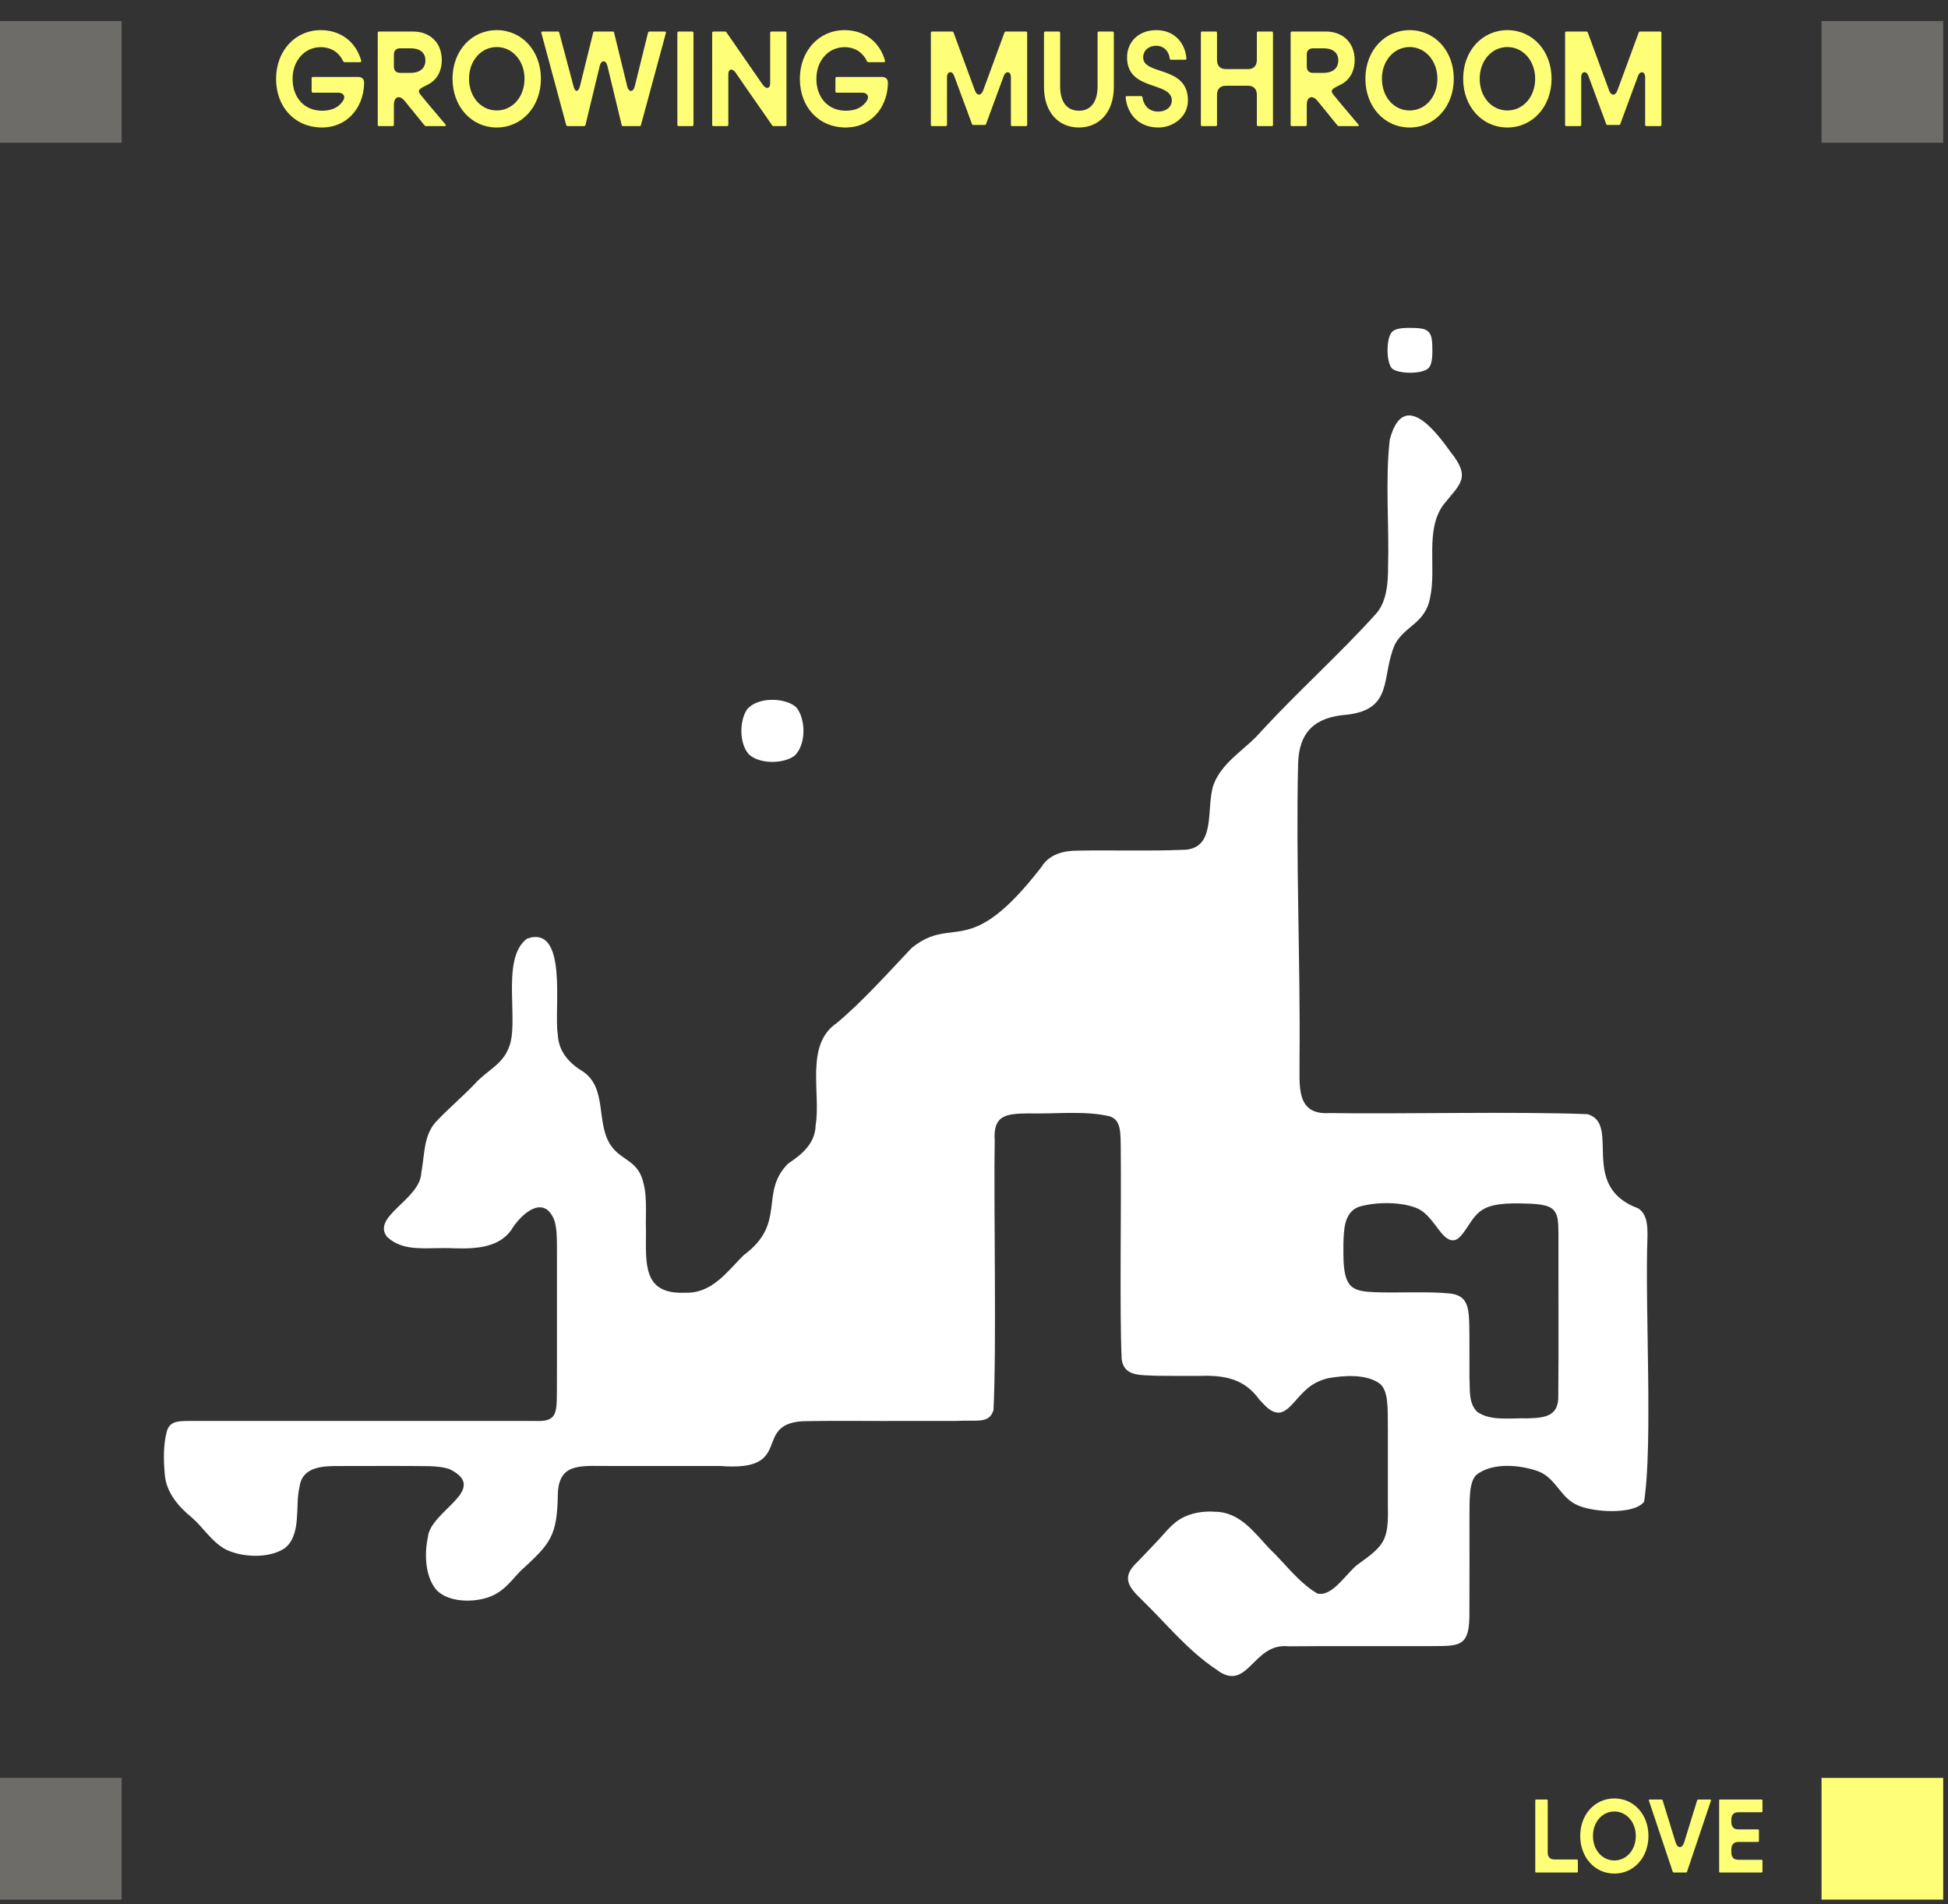 <svg width="309" height="302" viewBox="0 0 309 302" fill="none" xmlns="http://www.w3.org/2000/svg">
<rect x="0" y="0" width="309" height="302" fill="#333333" stroke="none"/>
<path d="M51.093 20.22C46.753 20.22 43.793 16.96 43.793 12.5C43.793 8.08 46.813 4.78 50.873 4.78C54.113 4.78 56.473 6.7 57.293 9.6C57.333 9.78 57.253 9.86 57.113 9.86H54.673C54.573 9.86 54.493 9.82 54.433 9.7C53.833 8.42 52.633 7.48 50.873 7.48C48.333 7.48 46.413 9.6 46.413 12.5C46.413 15.48 48.273 17.56 51.093 17.56C52.593 17.56 53.773 17.04 54.453 15.92C54.853 15.24 54.433 14.7 53.673 14.7H49.633C49.513 14.7 49.433 14.6 49.433 14.48V12.42C49.433 12.28 49.513 12.2 49.633 12.2H56.753C57.613 12.2 57.813 12.7 57.753 13.42C57.573 17.24 54.953 20.22 51.093 20.22ZM59.922 5.2C59.922 5.08 60.002 5 60.121 5H65.522C68.001 5 70.082 6.56 70.082 9.58C70.082 11.12 69.401 12.64 67.901 13.4C66.481 14.1 66.061 14.28 66.822 15.16L67.962 16.54L70.681 19.76C70.781 19.88 70.722 20 70.561 20H67.582C67.481 20 67.401 19.96 67.341 19.88L64.201 16.02C63.382 15 62.481 15.32 62.481 16.62V19.8C62.481 19.92 62.401 20 62.282 20H60.121C60.002 20 59.922 19.92 59.922 19.8V5.2ZM65.121 11.56C66.541 11.56 67.481 10.88 67.481 9.58C67.481 8.3 66.541 7.66 65.141 7.66H63.481C62.842 7.66 62.481 8.02 62.481 8.66V10.56C62.481 11.2 62.842 11.56 63.481 11.56H65.121ZM78.801 20.22C74.801 20.22 71.781 16.92 71.781 12.48C71.781 8.06 74.801 4.78 78.801 4.78C82.781 4.78 85.801 8.06 85.801 12.48C85.801 16.92 82.781 20.22 78.801 20.22ZM78.801 17.52C81.261 17.52 83.201 15.4 83.201 12.48C83.201 9.62 81.261 7.46 78.801 7.46C76.321 7.46 74.401 9.62 74.401 12.48C74.401 15.4 76.321 17.52 78.801 17.52ZM85.872 5.22C85.832 5.08 85.912 5 86.052 5H88.492C88.612 5 88.672 5.06 88.712 5.18L90.992 13.74C91.252 14.72 91.772 14.58 92.012 13.6L94.092 5.18C94.112 5.06 94.192 5 94.312 5H97.192C97.312 5 97.392 5.06 97.412 5.18L99.492 13.7C99.732 14.68 100.452 14.66 100.692 13.68L102.792 5.18C102.812 5.06 102.892 5 103.012 5H105.452C105.592 5 105.672 5.08 105.632 5.22L101.672 19.82C101.652 19.92 101.572 20 101.452 20H98.832C98.712 20 98.632 19.94 98.612 19.82L96.352 10.46C96.112 9.48 95.372 9.48 95.132 10.46L92.872 19.82C92.852 19.94 92.772 20 92.652 20H90.032C89.912 20 89.832 19.92 89.812 19.82L85.872 5.22ZM107.445 5.22C107.445 5.08 107.525 5 107.645 5H109.805C109.925 5 110.005 5.08 110.005 5.22V19.78C110.005 19.92 109.925 20 109.805 20H107.645C107.525 20 107.445 19.92 107.445 19.78V5.22ZM112.968 5.2C112.968 5.08 113.048 5 113.168 5H114.988C115.088 5 115.168 5.02 115.228 5.12L120.948 13.38C121.488 14.18 122.168 14.14 122.168 13.18V5.2C122.168 5.08 122.248 5 122.368 5H124.548C124.668 5 124.748 5.08 124.748 5.2V19.8C124.748 19.92 124.668 20 124.548 20H122.728C122.628 20 122.548 19.98 122.488 19.88C120.568 17.08 118.648 14.4 116.728 11.58C116.188 10.78 115.528 10.86 115.528 11.82V19.8C115.528 19.92 115.448 20 115.328 20H113.168C113.048 20 112.968 19.92 112.968 19.8V5.2ZM134.179 20.22C129.839 20.22 126.879 16.96 126.879 12.5C126.879 8.08 129.899 4.78 133.959 4.78C137.199 4.78 139.559 6.7 140.379 9.6C140.419 9.78 140.339 9.86 140.199 9.86H137.759C137.659 9.86 137.579 9.82 137.519 9.7C136.919 8.42 135.719 7.48 133.959 7.48C131.419 7.48 129.499 9.6 129.499 12.5C129.499 15.48 131.359 17.56 134.179 17.56C135.679 17.56 136.859 17.04 137.539 15.92C137.939 15.24 137.519 14.7 136.759 14.7H132.719C132.599 14.7 132.519 14.6 132.519 14.48V12.42C132.519 12.28 132.599 12.2 132.719 12.2H139.839C140.699 12.2 140.899 12.7 140.839 13.42C140.659 17.24 138.039 20.22 134.179 20.22ZM147.656 5.2C147.656 5.08 147.736 5 147.856 5H151.016C151.116 5 151.216 5.04 151.256 5.16L154.636 14.34C154.956 15.22 155.636 15.22 155.956 14.34L159.336 5.16C159.376 5.04 159.476 5 159.576 5H162.736C162.856 5 162.936 5.08 162.936 5.2V19.8C162.936 19.92 162.856 20 162.736 20H160.556C160.436 20 160.356 19.92 160.356 19.8V12.26C160.356 11.3 159.556 11.16 159.216 12.06L156.416 19.66C156.376 19.78 156.296 19.82 156.196 19.82H154.396C154.296 19.82 154.216 19.78 154.176 19.66L151.356 12.04C151.016 11.14 150.216 11.3 150.216 12.26V19.8C150.216 19.92 150.136 20 150.016 20H147.856C147.736 20 147.656 19.92 147.656 19.8V5.2ZM171.142 20.22C167.962 20.22 165.602 17.88 165.602 13.76V5.2C165.602 5.08 165.682 5 165.802 5H167.962C168.082 5 168.162 5.08 168.162 5.2V13.66C168.162 16.34 169.382 17.56 171.142 17.56C172.902 17.56 174.102 16.34 174.102 13.66V5.2C174.102 5.08 174.182 5 174.302 5H176.482C176.602 5 176.682 5.08 176.682 5.2V13.76C176.682 17.88 174.302 20.22 171.142 20.22ZM183.736 20.22C180.236 20.22 178.716 17.58 178.556 15.44C178.556 15.32 178.636 15.24 178.756 15.24H181.016C181.136 15.24 181.196 15.3 181.216 15.42C181.416 16.76 182.276 17.7 183.736 17.7C184.936 17.7 185.876 16.98 185.876 15.94C185.876 12.84 178.776 14.52 178.776 9.1C178.776 6.7 180.556 4.78 183.416 4.78C186.516 4.78 188.036 7.08 188.196 9.28C188.216 9.4 188.136 9.48 188.016 9.48H185.776C185.656 9.48 185.576 9.42 185.556 9.28C185.416 8.18 184.656 7.26 183.416 7.26C182.136 7.26 181.336 8.06 181.336 9.1C181.336 12.02 188.436 10.32 188.436 15.94C188.436 18.48 186.156 20.22 183.736 20.22ZM199.368 15.06C199.368 14.12 198.868 13.6 197.968 13.6H194.448C193.548 13.6 193.048 14.12 193.048 15.06V19.8C193.048 19.92 192.968 20 192.848 20H190.688C190.568 20 190.488 19.92 190.488 19.8V5.2C190.488 5.08 190.568 5 190.688 5H192.848C192.968 5 193.048 5.08 193.048 5.2V9.5C193.048 10.44 193.548 10.96 194.448 10.96H197.968C198.868 10.96 199.368 10.44 199.368 9.5V5.2C199.368 5.08 199.448 5 199.568 5H201.728C201.848 5 201.928 5.08 201.928 5.2V19.8C201.928 19.92 201.848 20 201.728 20H199.568C199.448 20 199.368 19.92 199.368 19.8V15.06ZM204.726 5.2C204.726 5.08 204.806 5 204.926 5H210.326C212.806 5 214.886 6.56 214.886 9.58C214.886 11.12 214.206 12.64 212.706 13.4C211.286 14.1 210.866 14.28 211.626 15.16L212.766 16.54L215.486 19.76C215.586 19.88 215.526 20 215.366 20H212.386C212.286 20 212.206 19.96 212.146 19.88L209.006 16.02C208.186 15 207.286 15.32 207.286 16.62V19.8C207.286 19.92 207.206 20 207.086 20H204.926C204.806 20 204.726 19.92 204.726 19.8V5.2ZM209.926 11.56C211.346 11.56 212.286 10.88 212.286 9.58C212.286 8.3 211.346 7.66 209.946 7.66H208.286C207.646 7.66 207.286 8.02 207.286 8.66V10.56C207.286 11.2 207.646 11.56 208.286 11.56H209.926ZM223.606 20.22C219.606 20.22 216.586 16.92 216.586 12.48C216.586 8.06 219.606 4.78 223.606 4.78C227.586 4.78 230.606 8.06 230.606 12.48C230.606 16.92 227.586 20.22 223.606 20.22ZM223.606 17.52C226.066 17.52 228.006 15.4 228.006 12.48C228.006 9.62 226.066 7.46 223.606 7.46C221.126 7.46 219.206 9.62 219.206 12.48C219.206 15.4 221.126 17.52 223.606 17.52ZM239.114 20.22C235.114 20.22 232.094 16.92 232.094 12.48C232.094 8.06 235.114 4.78 239.114 4.78C243.094 4.78 246.114 8.06 246.114 12.48C246.114 16.92 243.094 20.22 239.114 20.22ZM239.114 17.52C241.574 17.52 243.514 15.4 243.514 12.48C243.514 9.62 241.574 7.46 239.114 7.46C236.634 7.46 234.714 9.62 234.714 12.48C234.714 15.4 236.634 17.52 239.114 17.52ZM248.261 5.2C248.261 5.08 248.341 5 248.461 5H251.621C251.721 5 251.821 5.04 251.861 5.16L255.241 14.34C255.561 15.22 256.241 15.22 256.561 14.34L259.941 5.16C259.981 5.04 260.081 5 260.181 5H263.341C263.461 5 263.541 5.08 263.541 5.2V19.8C263.541 19.92 263.461 20 263.341 20H261.161C261.041 20 260.961 19.92 260.961 19.8V12.26C260.961 11.3 260.161 11.16 259.821 12.06L257.021 19.66C256.981 19.78 256.901 19.82 256.801 19.82H255.001C254.901 19.82 254.821 19.78 254.781 19.66L251.961 12.04C251.621 11.14 250.821 11.3 250.821 12.26V19.8C250.821 19.92 250.741 20 250.621 20H248.461C248.341 20 248.261 19.92 248.261 19.8V5.2Z" fill="#FFFF77"/>
<rect y="3.344" width="19.296" height="19.296" fill="#6D6C69"/>
<rect y="281.961" width="19.296" height="19.296" fill="#6D6C69"/>
<rect x="288.94" y="3.344" width="19.296" height="19.296" fill="#6D6C69"/>
<rect x="288.94" y="281.961" width="19.296" height="19.296" fill="#FFFF77"/>
<path d="M243.529 285.553C243.529 285.445 243.591 285.383 243.683 285.383H245.35C245.443 285.383 245.505 285.445 245.505 285.553V293.812C245.505 294.506 245.891 294.892 246.585 294.892H250.136C250.228 294.892 250.29 294.954 250.29 295.062V296.791C250.29 296.899 250.228 296.961 250.136 296.961H243.683C243.591 296.961 243.529 296.899 243.529 296.791V285.553ZM256.081 297.131C252.993 297.131 250.662 294.584 250.662 291.157C250.662 287.745 252.993 285.213 256.081 285.213C259.153 285.213 261.484 287.745 261.484 291.157C261.484 294.584 259.153 297.131 256.081 297.131ZM256.081 295.047C257.98 295.047 259.477 293.41 259.477 291.157C259.477 288.949 257.98 287.282 256.081 287.282C254.167 287.282 252.685 288.949 252.685 291.157C252.685 293.41 254.167 295.047 256.081 295.047ZM261.554 285.553C261.523 285.445 261.569 285.383 261.677 285.383H263.545C263.622 285.383 263.7 285.43 263.73 285.507L265.784 292.16C266.092 293.179 266.849 293.179 267.157 292.16L269.211 285.507C269.241 285.43 269.319 285.383 269.396 285.383H271.279C271.387 285.383 271.433 285.445 271.403 285.553L267.605 296.837C267.574 296.915 267.497 296.961 267.42 296.961H265.521C265.444 296.961 265.367 296.915 265.336 296.837L261.554 285.553ZM272.699 285.553C272.699 285.445 272.761 285.383 272.854 285.383H279.414C279.507 285.383 279.569 285.445 279.569 285.553V287.236C279.569 287.328 279.507 287.405 279.414 287.405H275.709C275.015 287.405 274.629 287.822 274.629 288.594V288.934C274.629 289.69 275.015 290.122 275.709 290.122H278.859C278.951 290.122 279.013 290.184 279.013 290.292V291.959C279.013 292.052 278.951 292.114 278.859 292.114H275.709C275.015 292.114 274.629 292.561 274.629 293.318V293.75C274.629 294.522 275.015 294.939 275.709 294.939H279.414C279.507 294.939 279.569 295.016 279.569 295.109V296.791C279.569 296.899 279.507 296.961 279.414 296.961H272.854C272.761 296.961 272.699 296.899 272.699 296.791V285.553Z" fill="#FFFF77"/>
<path d="M218.376 97.214C219.991 95.297 220.192 92.347 220.182 89.853C220.38 83.173 219.705 76.348 220.446 69.734C222.523 61.897 227.366 67.825 230.09 71.679C233.409 75.784 231.6 76.734 228.952 80.06C226.023 84.085 227.87 90.013 226.868 94.681C226.124 98.922 222.888 99.158 221.267 102.192C219.034 107.302 221.149 112.531 213.555 113.355C208.597 113.731 206.019 116.065 205.908 121.2C205.546 136.712 206.277 152.356 206.138 167.858C206.204 171.977 205.379 176.878 210.914 176.52C221.587 176.704 240.509 176.238 251.822 176.697C257.207 178.259 250.323 188.104 259.834 191.621C261.316 192.54 261.347 194.488 261.33 196.161C260.902 206.848 262.214 229.154 260.787 238.168C259.187 240.248 252.706 239.848 250.225 238.704C247.529 237.552 246.854 234.484 244.089 233.364C241.229 232.299 236.623 231.861 234.132 233.952C233.022 235.166 233.106 237.625 233.092 241.104C233.109 245.56 233.092 251.266 233.082 255.374C233.196 261.636 231.506 260.982 225.946 261.062C219.764 261.079 209.707 261.027 204.381 261.09C198.676 260.453 197.962 268.646 192.908 264.746C188.354 261.712 184.979 257.447 181.083 253.676C178.749 251.443 177.928 249.999 180.551 247.578C181.612 246.458 182.711 245.341 183.755 244.21C185.174 242.725 186.284 240.986 188.809 240.186C190.048 239.789 191.391 239.653 192.695 239.747C196.665 239.765 198.923 243.003 201.358 245.585C203.862 247.964 205.971 250.945 208.945 252.706C211.433 253.349 213.687 249.206 215.625 247.926C219.601 245.07 220.269 244.221 220.151 238.898C220.158 234.978 220.151 230.511 220.151 226.632C220.14 223.052 220.203 220.61 218.919 219.473C216.807 217.873 213.214 218.109 210.636 218.579C209.206 218.92 208.016 219.57 206.997 220.551C205.445 221.967 204.256 224.086 202.735 224.03C201.448 223.953 200.599 222.83 199.75 221.943C197.451 218.756 194.396 218.039 190.239 218.206C187.968 218.199 185.515 218.217 183.577 218.186C180.944 218.036 178.314 218.377 177.924 215.559C177.58 208.174 177.879 191.608 177.781 182.594C177.768 179.348 177.785 177.678 176.08 177.052C172.17 176.092 167.237 176.694 163.069 176.572C159.646 176.631 157.51 176.802 157.785 180.865C157.611 190.647 158.094 213.82 157.59 223.633C156.88 225.853 155.071 225.147 151.613 225.348C149.543 225.348 146.913 225.348 144.102 225.348C138.536 225.383 132.657 225.275 127.188 225.397C119.312 225.989 126.099 233.43 114.285 232.49C108.844 232.494 102.457 232.49 97.089 232.49C92.312 232.529 88.67 231.805 88.489 236.891C88.388 243.748 87.282 244.798 82.593 249.116C81.041 250.695 79.834 252.65 77.051 253.447C74.556 254.16 71.032 254.01 69.234 252.16C67.421 249.999 67.299 246.479 67.874 243.772C68.242 239.605 77.687 236.254 71.432 233.047C70.496 232.657 69.23 232.564 68.117 232.518C64.179 232.459 58.091 232.497 53.937 232.497C51.314 232.483 47.964 232.532 47.519 235.771C46.767 238.773 47.891 243.39 45.16 245.536C42.718 247.181 38.474 247.018 35.84 245.741C33.6 244.565 32.295 242.29 30.43 240.666C28.503 239.104 26.305 236.755 26.131 233.718C25.932 231.468 25.894 229.029 26.496 226.879C27.077 225.188 28.51 225.366 31.217 225.345C46.005 225.355 74.574 225.338 84.582 225.345C88.239 225.533 88.315 224.413 88.336 220.718C88.357 218.224 88.343 214.425 88.347 210.376C88.347 206.476 88.347 202.378 88.347 199.111C88.347 196.314 88.385 194.213 87.668 192.943C85.984 189.767 82.909 192.376 81.378 194.627C79.451 197.911 75.482 198.071 72.006 197.967C67.748 197.762 64.179 198.676 61.427 196.186C58.815 192.964 66.666 190.209 66.823 186.024C67.362 183.213 67.164 180.107 69.126 177.936C71.085 175.852 73.182 174.092 75.249 171.963C77.079 169.855 79.698 168.867 80.693 166.174C82.471 162.135 79.316 152.026 83.605 148.856C90.19 146.571 87.821 160.291 88.479 164C88.562 166.776 90.323 168.658 92.57 170.001C96.313 172.624 94.535 178.099 96.838 181.561C98.272 183.777 100.519 183.905 101.646 186.348C102.805 189.085 102.366 192.199 102.467 195.152C102.478 200.315 101.866 205.317 108.674 205.008C112.921 205.171 115.287 201.724 117.948 199.07C124.878 193.984 120.37 189.214 125.007 184.539C127.22 183.064 129.31 181.355 129.38 178.44C130.232 173.406 127.665 165.704 132.678 162.285C136.866 158.792 140.839 154.304 144.635 150.314C151.387 144.918 153.568 152.558 165.233 137.446C166.416 135.494 168.709 134.889 170.949 134.903C175.788 134.802 182.781 134.993 187.425 134.781C193.179 134.865 191.168 128.133 192.532 124.345C193.983 120.664 197.701 118.793 200.178 115.846C206.002 109.539 212.57 103.677 218.3 97.301L218.366 97.217L218.376 97.214ZM214.094 203.735C215.026 204.806 216.595 204.844 217.955 204.928C221.626 205.074 226.625 204.778 230.003 205.133C232.64 205.46 232.995 207.008 233.064 210.157C233.109 212.606 233.071 215.903 233.092 218.439C233.196 220.433 232.911 222.496 234.313 223.898C236.453 225.404 239.462 224.861 242.391 224.934C245.094 224.854 247.289 224.59 247.181 221.292C247.261 214.724 247.188 202.319 247.209 195.726C247.147 194.119 247.376 192.095 245.679 191.381C244.868 191.044 243.883 190.957 242.968 190.901C240.519 190.804 237.263 190.693 235.468 191.684C233.652 192.575 232.921 194.742 231.624 196.109C230.511 197.292 229.394 196.513 228.521 195.392C227.414 194.043 226.472 192.38 224.802 191.628C222.387 190.599 218.349 190.557 215.569 191.378C213.162 192.262 213.165 195.1 213.095 197.341C213.109 199.33 212.963 202.225 214.042 203.658L214.101 203.731L214.094 203.735Z" fill="white"/>
<path d="M126.337 112.209C127.84 114.067 127.903 118.112 126.024 119.859C124.194 121.198 120.468 121.181 118.802 119.64C117.25 117.98 117.229 114.247 118.572 112.411C120.294 110.515 124.441 110.609 126.233 112.104L126.337 112.209Z" fill="white"/>
<path d="M226.629 52.654C227.092 53.162 227.151 53.928 227.192 54.613C227.231 56.029 227.265 57.65 226.629 58.342C225.71 59.379 221.745 59.334 220.791 58.419C219.876 57.465 219.831 53.5 220.868 52.581C221.564 51.945 223.185 51.98 224.601 52.018C225.286 52.059 226.055 52.119 226.559 52.581L226.629 52.651V52.654Z" fill="white"/>
</svg>
